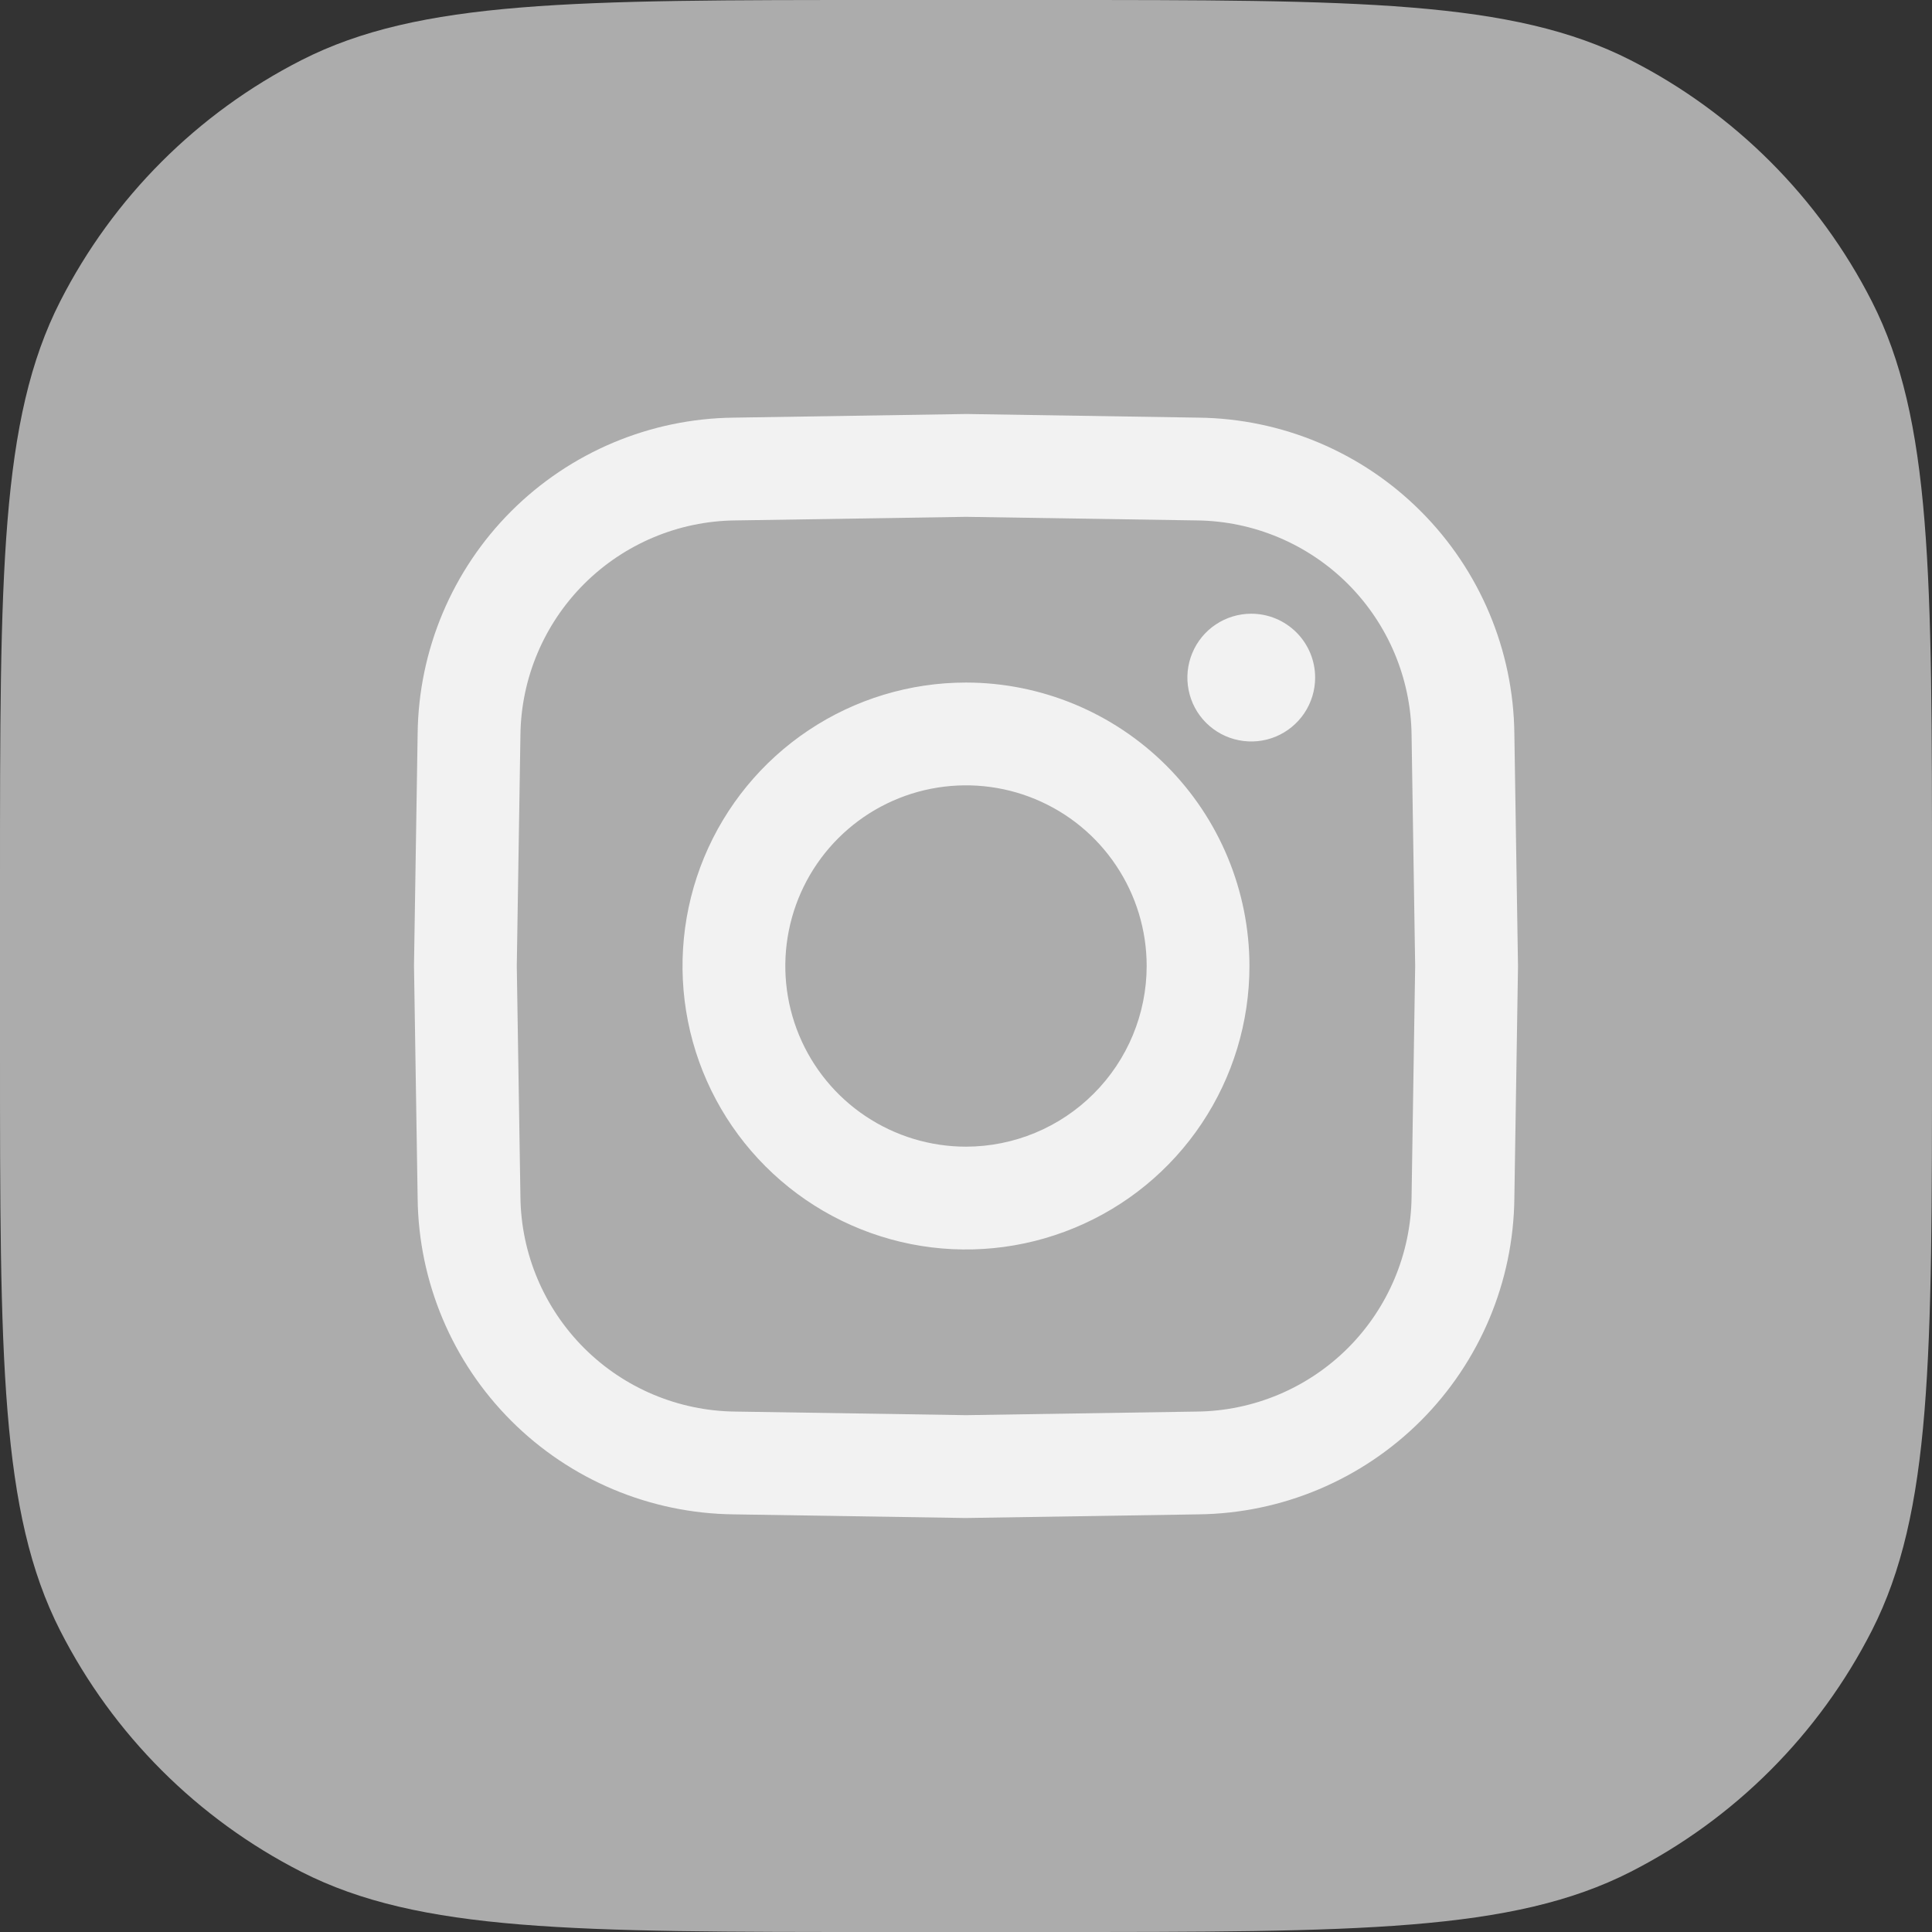<svg width="35" height="35" viewBox="0 0 35 35" fill="none" xmlns="http://www.w3.org/2000/svg">
<rect x="0" y="0" width="35" height="35" fill="#333333" stroke="none"/>
<path d="M0 16C0 10.399 0 7.599 1.09 5.46C2.049 3.578 3.578 2.049 5.46 1.09C7.599 0 10.399 0 16 0H19C24.601 0 27.401 0 29.54 1.09C31.422 2.049 32.951 3.578 33.91 5.46C35 7.599 35 10.399 35 16V19C35 24.601 35 27.401 33.91 29.54C32.951 31.422 31.422 32.951 29.54 33.91C27.401 35 24.601 35 19 35H16C10.399 35 7.599 35 5.46 33.91C3.578 32.951 2.049 31.422 1.09 29.54C0 27.401 0 24.601 0 19V16Z" fill="#ACACAC"/>
<g clip-path="url(#clip0_33_28)">
<path d="M23.825 12.275C23.825 12.504 23.757 12.728 23.63 12.918C23.503 13.108 23.322 13.257 23.11 13.345C22.899 13.432 22.666 13.455 22.442 13.41C22.217 13.366 22.011 13.255 21.849 13.094C21.687 12.932 21.577 12.726 21.533 12.501C21.488 12.277 21.511 12.044 21.599 11.832C21.686 11.621 21.834 11.44 22.025 11.313C22.215 11.186 22.439 11.118 22.668 11.118C22.975 11.118 23.269 11.24 23.486 11.457C23.703 11.674 23.825 11.968 23.825 12.275ZM27.5 17.5L27.5 17.515L27.434 21.71C27.417 23.223 26.808 24.669 25.739 25.739C24.669 26.808 23.223 27.417 21.71 27.434L17.5 27.5L17.485 27.5L13.29 27.434C11.777 27.417 10.331 26.809 9.261 25.739C8.191 24.669 7.583 23.223 7.566 21.71L7.5 17.5L7.5 17.485L7.566 13.29C7.583 11.777 8.191 10.331 9.261 9.261C10.331 8.192 11.777 7.583 13.29 7.566L17.5 7.5L17.515 7.5L21.71 7.566C23.223 7.583 24.669 8.191 25.738 9.261C26.808 10.331 27.417 11.777 27.434 13.29L27.5 17.5ZM25.637 17.5L25.572 13.319C25.561 12.291 25.147 11.308 24.42 10.58C23.692 9.853 22.709 9.439 21.681 9.428L17.5 9.363L13.319 9.428C12.291 9.439 11.308 9.853 10.58 10.58C9.853 11.308 9.439 12.291 9.428 13.319L9.362 17.5L9.428 21.681C9.439 22.709 9.853 23.692 10.58 24.42C11.307 25.147 12.291 25.561 13.319 25.572L17.5 25.637L21.681 25.572C22.709 25.561 23.692 25.147 24.42 24.42C25.147 23.692 25.561 22.709 25.572 21.681L25.637 17.5ZM22.635 17.5C22.635 18.516 22.334 19.509 21.77 20.353C21.206 21.198 20.404 21.856 19.465 22.244C18.527 22.633 17.494 22.735 16.498 22.537C15.502 22.338 14.587 21.849 13.869 21.131C13.15 20.413 12.661 19.498 12.463 18.502C12.265 17.506 12.367 16.473 12.755 15.535C13.144 14.596 13.802 13.794 14.647 13.23C15.491 12.666 16.484 12.365 17.5 12.365C18.861 12.366 20.167 12.908 21.13 13.87C22.092 14.833 22.634 16.139 22.635 17.5ZM20.773 17.5C20.773 16.853 20.581 16.22 20.221 15.682C19.862 15.143 19.351 14.724 18.752 14.476C18.154 14.228 17.496 14.164 16.861 14.29C16.226 14.416 15.643 14.728 15.185 15.186C14.728 15.643 14.416 16.227 14.29 16.861C14.163 17.496 14.228 18.154 14.476 18.753C14.724 19.351 15.143 19.862 15.681 20.221C16.22 20.581 16.853 20.773 17.5 20.773C18.368 20.772 19.2 20.427 19.813 19.813C20.427 19.2 20.772 18.368 20.773 17.5H20.773Z" fill="#F2F2F2"/>
</g>
<defs>
<clipPath id="clip0_33_28">
<rect width="20" height="20" fill="white" transform="translate(7.5 7.5)"/>
</clipPath>
</defs>
</svg>
